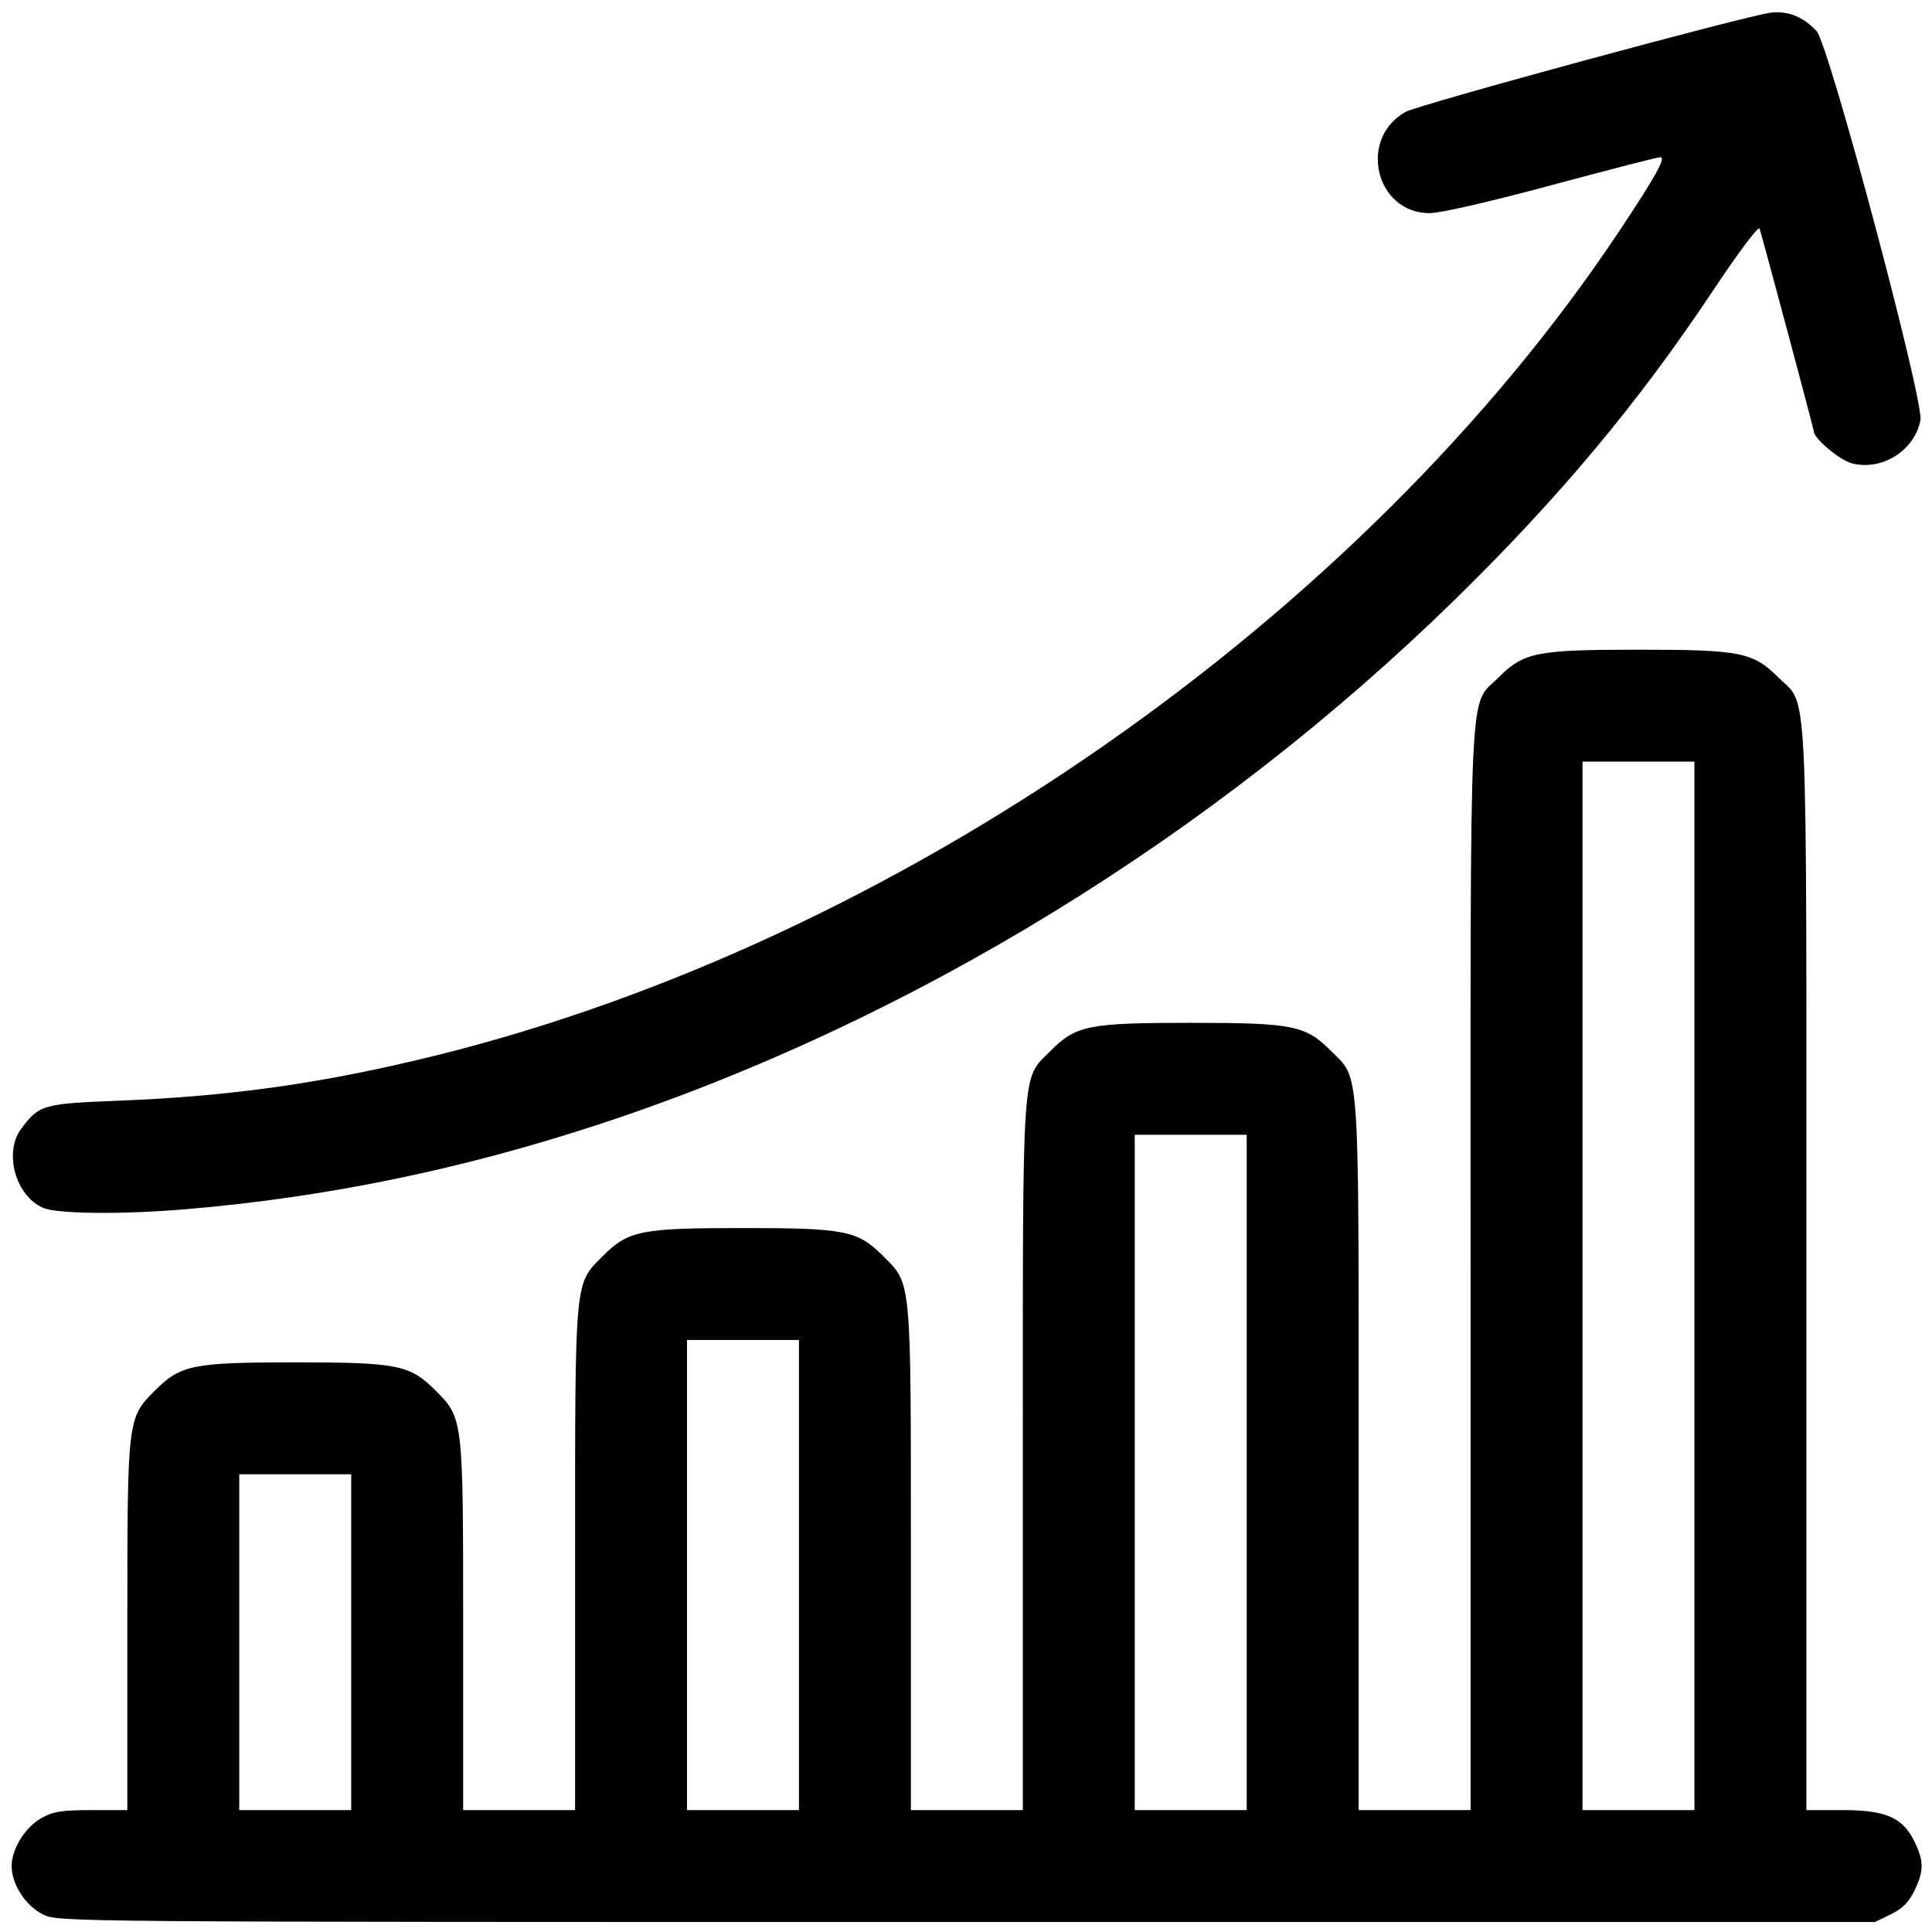 <?xml version="1.0" encoding="UTF-8" standalone="no"?>
<!-- Created with Inkscape (http://www.inkscape.org/) -->

<svg
   width="137mm"
   height="137mm"
   viewBox="0 0 137 137"
   version="1.1"
   id="svg1"
   xml:space="preserve"
   inkscape:version="1.3 (0e150ed6c4, 2023-07-21)"
   sodipodi:docname="stonks 2.svg"
   xmlns:inkscape="http://www.inkscape.org/namespaces/inkscape"
   xmlns:sodipodi="http://sodipodi.sourceforge.net/DTD/sodipodi-0.dtd"
   xmlns="http://www.w3.org/2000/svg"
   xmlns:svg="http://www.w3.org/2000/svg"><sodipodi:namedview
     id="namedview1"
     pagecolor="#ffffff"
     bordercolor="#000000"
     borderopacity="0.25"
     inkscape:showpageshadow="2"
     inkscape:pageopacity="0.0"
     inkscape:pagecheckerboard="0"
     inkscape:deskcolor="#d1d1d1"
     inkscape:document-units="mm"
     inkscape:zoom="0.49010913"
     inkscape:cx="396.85039"
     inkscape:cy="562.11971"
     inkscape:window-width="1403"
     inkscape:window-height="763"
     inkscape:window-x="536"
     inkscape:window-y="194"
     inkscape:window-maximized="0"
     inkscape:current-layer="layer1" /><defs
     id="defs1" /><g
     inkscape:label="Warstwa 1"
     inkscape:groupmode="layer"
     id="layer1"><path
       style="fill:#000000"
       d="m 3.056,135.759 c -1.242,-0.615 -2.229,-2.135 -2.229,-3.434 0,-1.218 0.955,-2.755 2.118,-3.408 0.823,-0.463 1.44,-0.56 3.541,-0.56 h 2.544 V 115.306 c 0,-14.782 -0.005,-14.741 1.977,-16.723 1.801,-1.801 2.687,-1.977 9.929,-1.977 7.242,0 8.128,0.177 9.929,1.977 1.982,1.982 1.977,1.941 1.977,16.723 v 13.05 h 3.969 3.969 V 110.544 c 0,-20.097 -0.06,-19.448 1.977,-21.485 1.801,-1.801 2.687,-1.977 9.929,-1.977 7.242,0 8.128,0.177 9.929,1.977 2.037,2.037 1.977,1.389 1.977,21.485 v 17.812 h 3.969 3.969 v -25.088 c 0,-28.232 -0.107,-26.677 1.977,-28.761 1.801,-1.801 2.687,-1.977 9.929,-1.977 7.242,0 8.128,0.177 9.929,1.977 2.084,2.084 1.977,0.529 1.977,28.761 v 25.088 h 3.969 3.969 V 90.039 c 0,-43.044 -0.15,-39.863 1.977,-41.991 1.801,-1.801 2.687,-1.977 9.929,-1.977 7.242,0 8.128,0.177 9.929,1.977 2.127,2.127 1.977,-1.054 1.977,41.991 v 38.317 h 2.544 c 3.1,0 4.294,0.524 5.129,2.249 0.669,1.381 0.666,2.065 -0.016,3.472 -0.396,0.817 -0.854,1.275 -1.671,1.671 l -1.126,0.545 -64.409,-2.1e-4 C 4.478,136.293 4.129,136.291 3.056,135.759 Z M 24.904,116.45 v -11.906 h -3.969 -3.969 v 11.906 11.906 h 3.969 3.969 z m 31.75,-4.763 V 95.019 h -3.969 -3.969 v 16.669 16.669 h 3.969 3.969 z m 31.75,-7.276 V 80.467 h -3.969 -3.969 v 23.945 23.945 h 3.969 3.969 z M 120.154,91.182 v -37.174 h -3.969 -3.969 v 37.174 37.174 h 3.969 3.969 z M 3.049,85.645 c -1.949,-0.848 -2.797,-3.927 -1.544,-5.605 1.265,-1.695 1.552,-1.778 6.798,-1.983 8.031,-0.312 14.559,-1.234 22.422,-3.167 32.762,-8.051 65.794,-31.019 84.064,-58.453 2.618,-3.932 3.375,-5.292 2.943,-5.29 -0.196,8.8e-4 -3.667,0.894 -7.715,1.984 -4.401,1.186 -7.876,1.983 -8.645,1.983 -3.826,0 -5.088,-5.254 -1.722,-7.17 0.916,-0.521 24.325,-6.88 25.961,-7.051 1.208,-0.127 2.266,0.306 3.204,1.31 0.867,0.928 7.621,26.226 7.365,27.588 -0.406,2.164 -2.754,3.632 -4.889,3.057 -0.854,-0.23 -2.67,-1.764 -2.67,-2.255 0,-0.148 -3.683,-13.911 -3.85,-14.388 -0.072,-0.206 -1.5,1.698 -3.275,4.366 -5.319,7.994 -10.9,14.678 -18.314,21.934 -17.132,16.764 -38.528,29.901 -60.527,37.163 -9.844,3.249 -19.497,5.238 -29.524,6.083 -4.501,0.379 -9.079,0.331 -10.082,-0.105 z"
       id="path1" /></g></svg>
